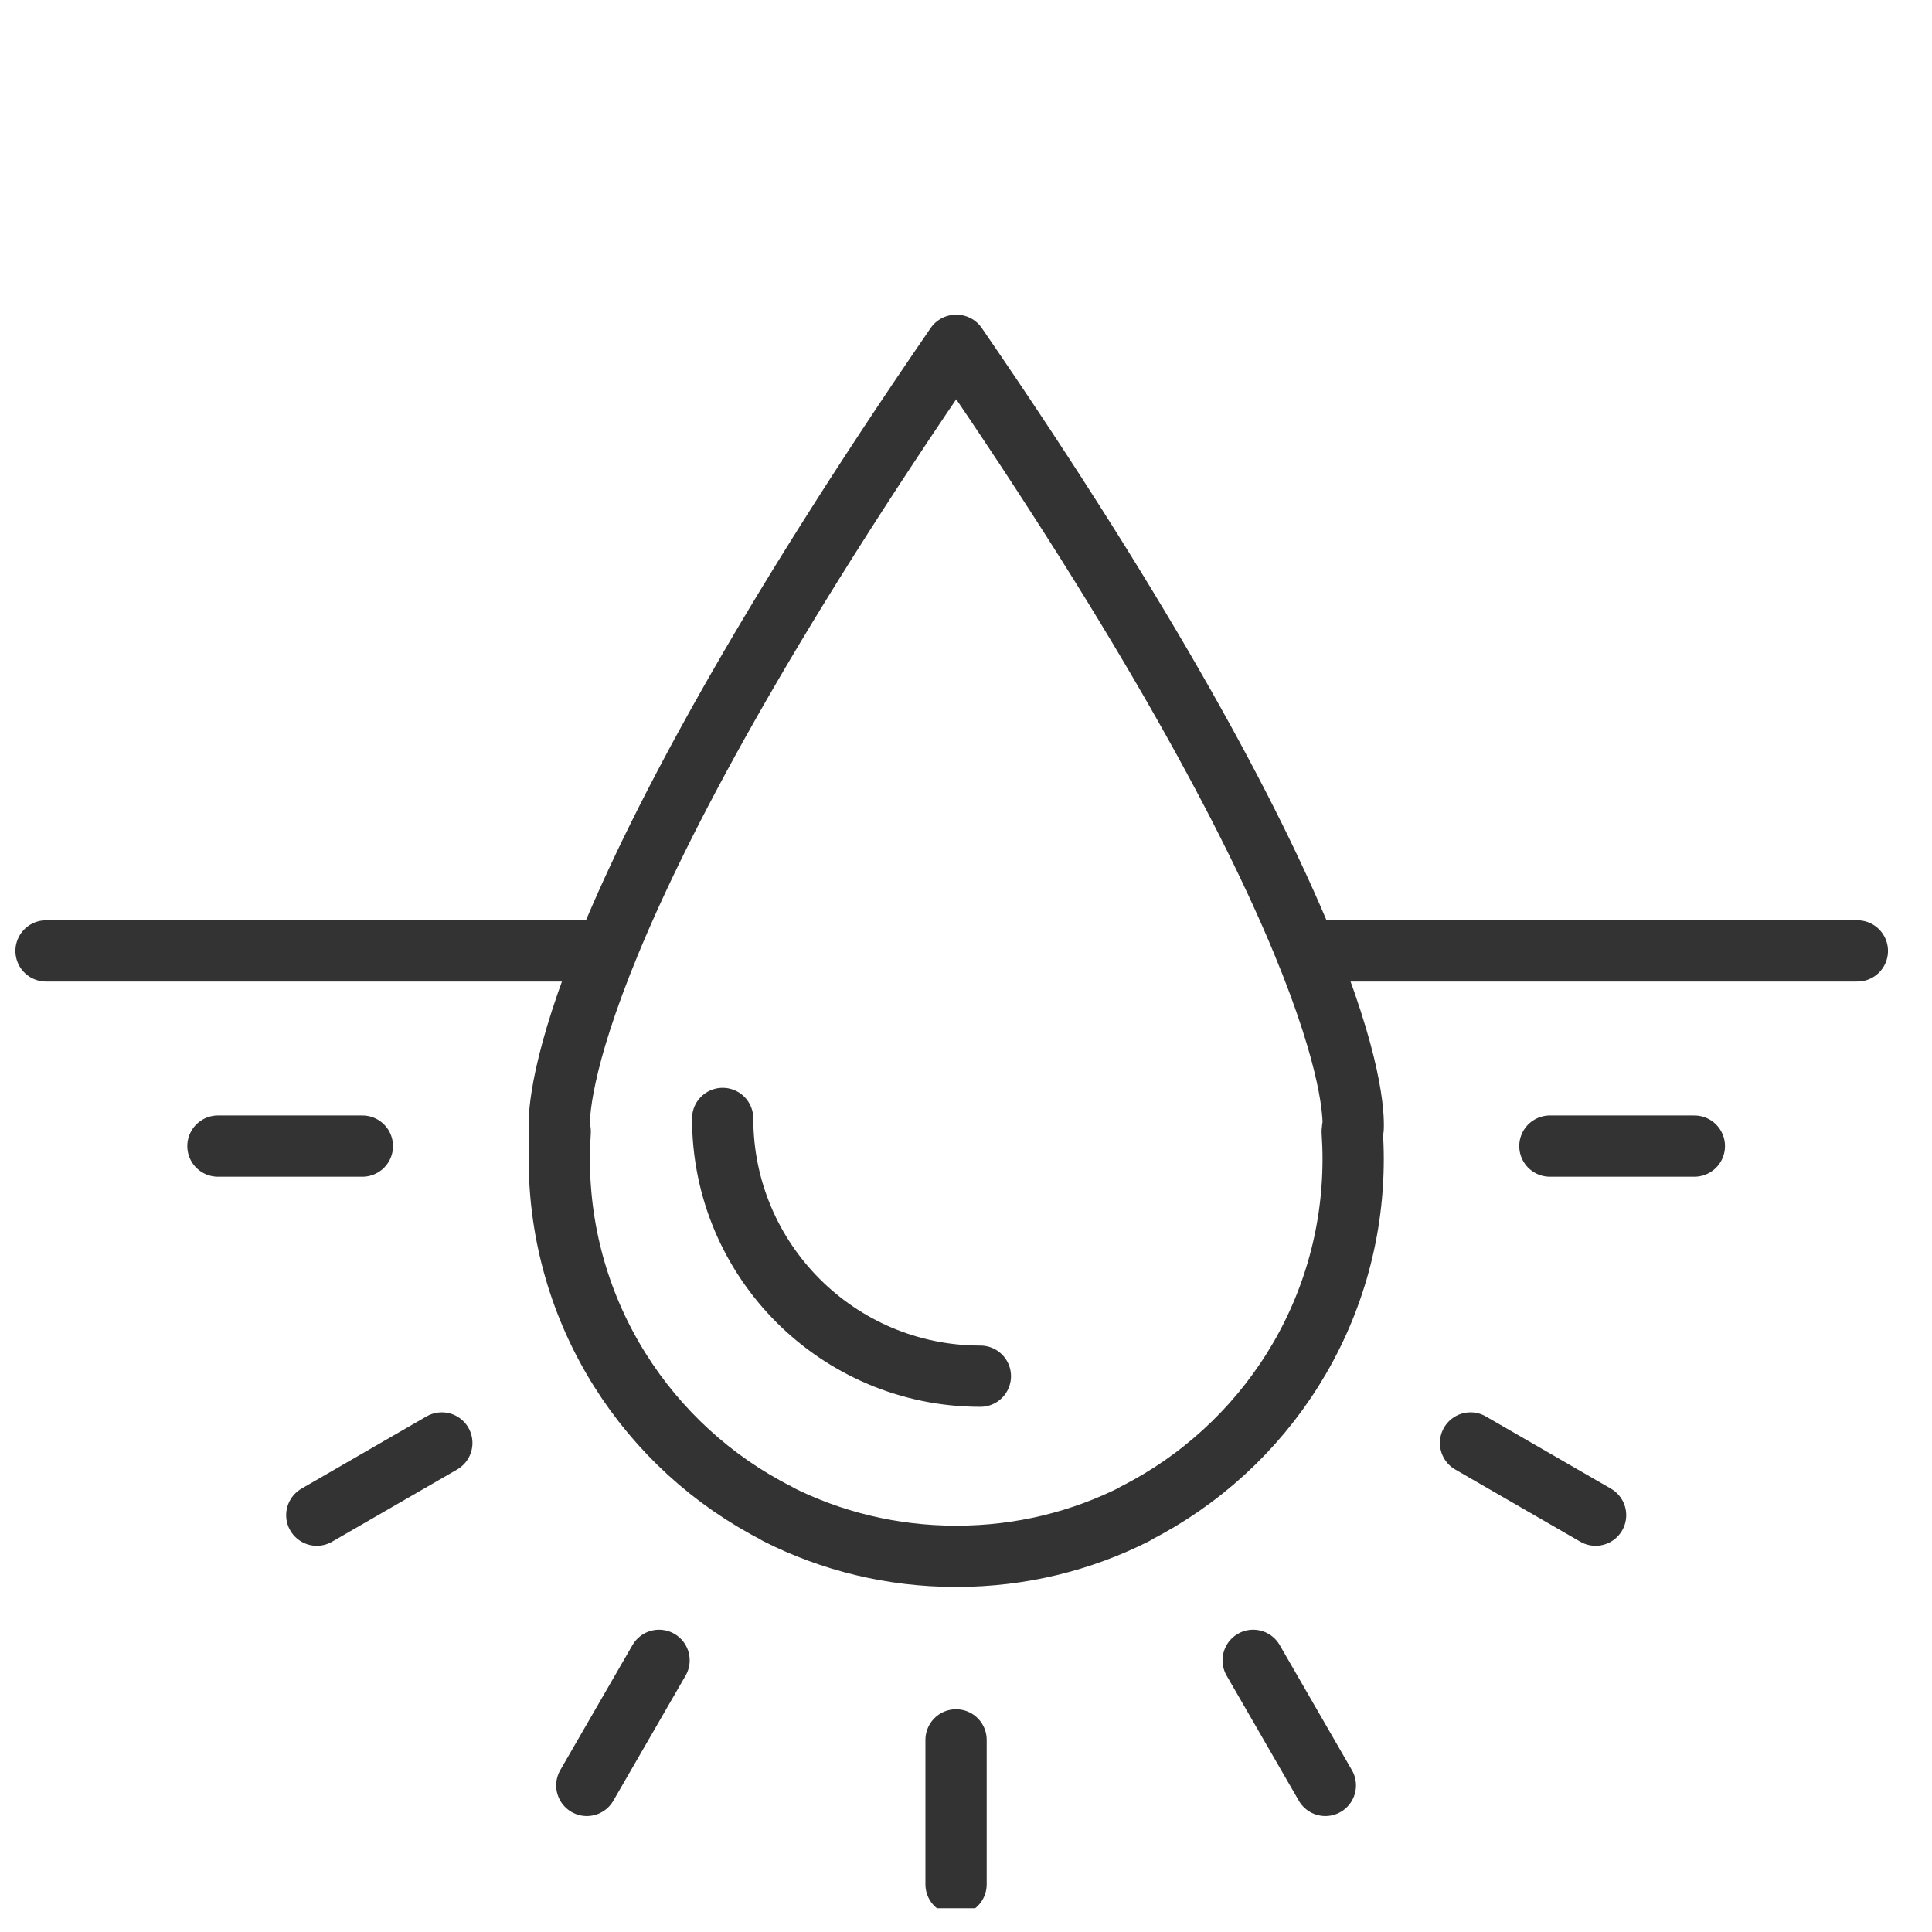 <svg width="41" height="41" viewBox="0 0 41 41" fill="none" xmlns="http://www.w3.org/2000/svg">
<g id="deeply-hydrates 1" clip-path="url(#clip0_21479_1264)">
<g id="Layer_x0020_1" opacity="0.8">
<g id="_1529312038512">
<g id="Group">
<path id="Vector" d="M20.805 29.205C17.784 29.205 15.336 26.756 15.336 23.735" stroke="black" stroke-width="1.3" stroke-miterlimit="2.613" stroke-linecap="round" stroke-linejoin="round"/>
<path id="Vector_2" fill-rule="evenodd" clip-rule="evenodd" d="M16.492 32.126C17.632 32.703 18.921 33.027 20.286 33.027H20.292H20.299C21.664 33.027 22.953 32.703 24.093 32.126L24.09 32.121C26.834 30.73 28.716 27.882 28.716 24.595C28.716 24.399 28.708 24.204 28.696 24.012H28.697C28.697 24.012 28.7 23.992 28.702 23.952L28.716 23.949C28.742 23.424 28.606 19.417 20.299 7.329L20.292 7.339L20.286 7.329C11.98 19.417 11.845 23.423 11.869 23.949L11.882 23.952C11.885 23.992 11.888 24.012 11.888 24.012H11.889C11.876 24.204 11.869 24.399 11.869 24.595C11.869 27.882 13.75 30.73 16.494 32.121L16.492 32.126V32.126Z" stroke="black" stroke-width="1.3" stroke-miterlimit="2.613" stroke-linecap="round" stroke-linejoin="round"/>
</g>
<path id="Vector_3" d="M0.977 20.18H12.658" stroke="black" stroke-width="1.3" stroke-miterlimit="2.613" stroke-linecap="round" stroke-linejoin="round"/>
<path id="Vector_4" d="M27.734 20.18H39.416" stroke="black" stroke-width="1.3" stroke-miterlimit="2.613" stroke-linecap="round" stroke-linejoin="round"/>
<path id="Vector_5" d="M20.289 39.989V36.923" stroke="black" stroke-width="1.3" stroke-miterlimit="2.613" stroke-linecap="round" stroke-linejoin="round"/>
<path id="Vector_6" d="M12.453 37.889L13.986 35.235" stroke="black" stroke-width="1.3" stroke-miterlimit="2.613" stroke-linecap="round" stroke-linejoin="round"/>
<path id="Vector_7" d="M6.723 32.154L9.376 30.622" stroke="black" stroke-width="1.3" stroke-miterlimit="2.613" stroke-linecap="round" stroke-linejoin="round"/>
<path id="Vector_8" d="M32.891 24.322H35.957" stroke="black" stroke-width="1.3" stroke-miterlimit="2.613" stroke-linecap="round" stroke-linejoin="round"/>
<path id="Vector_9" d="M4.625 24.322H7.69" stroke="black" stroke-width="1.3" stroke-miterlimit="2.613" stroke-linecap="round" stroke-linejoin="round"/>
<path id="Vector_10" d="M31.207 30.622L33.861 32.154" stroke="black" stroke-width="1.3" stroke-miterlimit="2.613" stroke-linecap="round" stroke-linejoin="round"/>
<path id="Vector_11" d="M26.594 35.235L28.126 37.889" stroke="black" stroke-width="1.3" stroke-miterlimit="2.613" stroke-linecap="round" stroke-linejoin="round"/>
</g>
</g>
</g>
<defs>
<clipPath id="clip0_21479_1264">
<rect width="40.976" height="40" fill="white" transform="translate(0 0.5)"/>
</clipPath>
</defs>
</svg>
